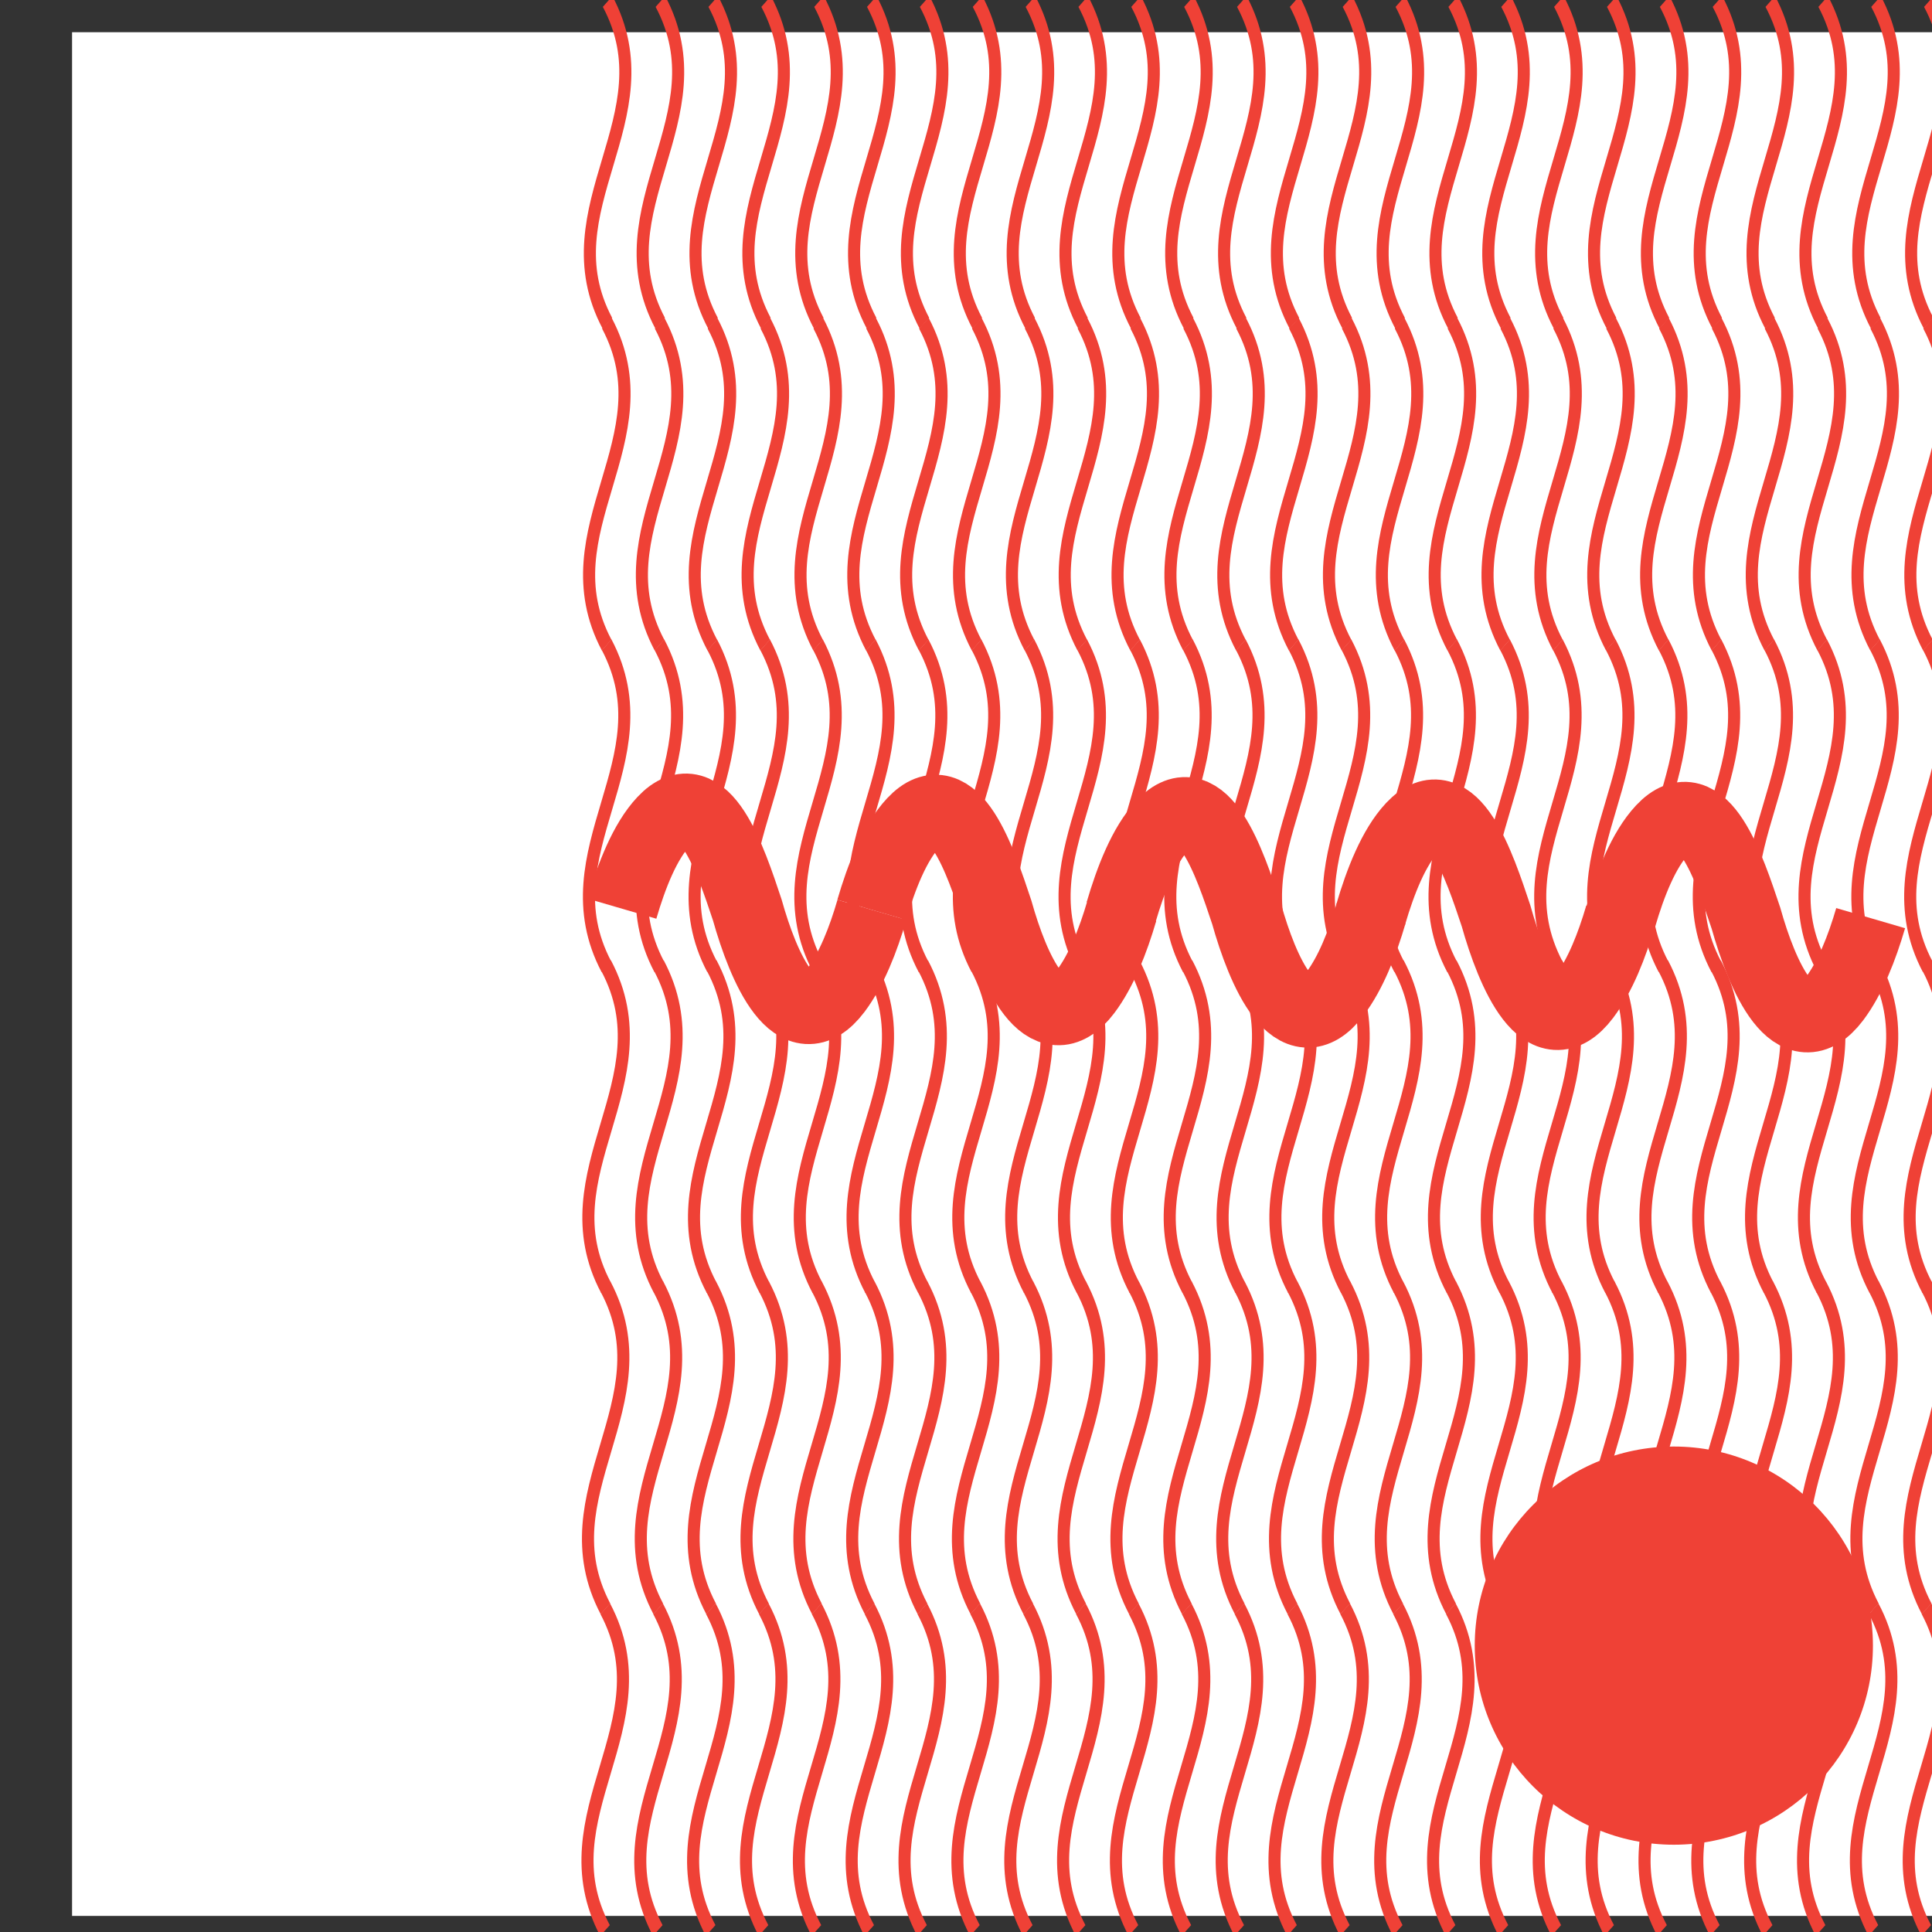 <?xml version="1.0" encoding="utf-8"?>
<!-- Generator: Adobe Illustrator 16.0.4, SVG Export Plug-In . SVG Version: 6.00 Build 0)  -->
<!DOCTYPE svg PUBLIC "-//W3C//DTD SVG 1.1//EN" "http://www.w3.org/Graphics/SVG/1.1/DTD/svg11.dtd">
<svg version="1.1" xmlns="http://www.w3.org/2000/svg" xmlns:xlink="http://www.w3.org/1999/xlink" x="0px" y="0px" width="40px"
	 height="40px" viewBox="0 0 40 40" enable-background="new 0 0 40 40" xml:space="preserve">
<rect x="0" y="0" width="40" height="40" fill="#333333" stroke="none"/>
<symbol  id="New_Symbol" viewBox="-0.517 -13.735 1.034 27.471">
	<g>
		<path fill="none" stroke="#EF4136" stroke-width="0.25" stroke-miterlimit="10" d="M0.02,9.102
			c-1.261,1.632,1.276,2.92,0.005,4.557"/>
		<path fill="none" stroke="#EF4136" stroke-width="0.25" stroke-miterlimit="10" d="M0.005,4.544
			C-1.257,6.176,1.276,7.462,0.01,9.102"/>
		<path fill="none" stroke="#EF4136" stroke-width="0.25" stroke-miterlimit="10" d="M0-0.01c-1.257,1.636,1.271,2.918,0.005,4.558"
			/>
		<path fill="none" stroke="#EF4136" stroke-width="0.25" stroke-miterlimit="10" d="M-0.01-4.554
			c-1.262,1.632,1.271,2.918,0.005,4.558"/>
		<path fill="none" stroke="#EF4136" stroke-width="0.25" stroke-miterlimit="10" d="M-0.02-9.103
			c-1.257,1.636,1.271,2.918,0.005,4.558"/>
		<path fill="none" stroke="#EF4136" stroke-width="0.25" stroke-miterlimit="10" d="M-0.029-13.659
			c-1.262,1.632,1.275,2.92,0.005,4.557"/>
	</g>
</symbol>
<g id="Layer_5">
	<rect x="1.492" y="0.667" fill="#FFFFFF" width="39.333" height="39"/>
</g>
<g id="Layer_3">
</g>
<g id="Layer_1">
	<g>
		
			<use xlink:href="#New_Symbol"  width="1.034" height="27.471" x="-0.517" y="-13.735" transform="matrix(1 0 0 -1.462 39.91 20)" overflow="visible"/>
	</g>
	<g>
		
			<use xlink:href="#New_Symbol"  width="1.034" height="27.471" x="-0.517" y="-13.735" transform="matrix(1 0 0 -1.462 38.816 20)" overflow="visible"/>
	</g>
	<g>
		
			<use xlink:href="#New_Symbol"  width="1.034" height="27.471" x="-0.517" y="-13.735" transform="matrix(1 0 0 -1.462 37.722 20)" overflow="visible"/>
	</g>
	<g>
		
			<use xlink:href="#New_Symbol"  width="1.034" height="27.471" x="-0.517" y="-13.735" transform="matrix(1 0 0 -1.462 36.627 20)" overflow="visible"/>
	</g>
	<g>
		
			<use xlink:href="#New_Symbol"  width="1.034" height="27.471" x="-0.517" y="-13.735" transform="matrix(1 0 0 -1.462 35.533 20)" overflow="visible"/>
	</g>
	<g>
		
			<use xlink:href="#New_Symbol"  width="1.034" height="27.471" x="-0.517" y="-13.735" transform="matrix(1 0 0 -1.462 34.44 20)" overflow="visible"/>
	</g>
	<g>
		
			<use xlink:href="#New_Symbol"  width="1.034" height="27.471" x="-0.517" y="-13.735" transform="matrix(1 0 0 -1.462 33.345 20)" overflow="visible"/>
	</g>
	<g>
		
			<use xlink:href="#New_Symbol"  width="1.034" height="27.471" x="-0.517" y="-13.735" transform="matrix(1 0 0 -1.462 32.25 20)" overflow="visible"/>
	</g>
	<g>
		
			<use xlink:href="#New_Symbol"  width="1.034" height="27.471" x="-0.517" y="-13.735" transform="matrix(1 0 0 -1.462 31.156 20)" overflow="visible"/>
	</g>
	<g>
		
			<use xlink:href="#New_Symbol"  width="1.034" height="27.471" x="-0.517" y="-13.735" transform="matrix(1 0 0 -1.462 30.062 20)" overflow="visible"/>
	</g>
	<g>
		
			<use xlink:href="#New_Symbol"  width="1.034" height="27.471" x="-0.517" y="-13.735" transform="matrix(1 0 0 -1.462 28.968 20)" overflow="visible"/>
	</g>
	<g>
		
			<use xlink:href="#New_Symbol"  width="1.034" height="27.471" x="-0.517" y="-13.735" transform="matrix(1 0 0 -1.462 27.873 20)" overflow="visible"/>
	</g>
	<g>
		
			<use xlink:href="#New_Symbol"  width="1.034" height="27.471" x="-0.517" y="-13.735" transform="matrix(1 0 0 -1.462 26.779 20)" overflow="visible"/>
	</g>
	<g>
		
			<use xlink:href="#New_Symbol"  width="1.034" height="27.471" x="-0.517" y="-13.735" transform="matrix(1 0 0 -1.462 25.686 20)" overflow="visible"/>
	</g>
	<g>
		
			<use xlink:href="#New_Symbol"  width="1.034" height="27.471" x="-0.517" y="-13.735" transform="matrix(1 0 0 -1.462 24.591 20)" overflow="visible"/>
	</g>
	<g>
		
			<use xlink:href="#New_Symbol"  width="1.034" height="27.471" x="-0.517" y="-13.735" transform="matrix(1 0 0 -1.462 23.496 20)" overflow="visible"/>
	</g>
	<g>
		
			<use xlink:href="#New_Symbol"  width="1.034" height="27.471" x="-0.517" y="-13.735" transform="matrix(1 0 0 -1.462 22.402 20)" overflow="visible"/>
	</g>
	<g>
		
			<use xlink:href="#New_Symbol"  width="1.034" height="27.471" x="-0.517" y="-13.735" transform="matrix(1 0 0 -1.462 21.309 20)" overflow="visible"/>
	</g>
	<g>
		
			<use xlink:href="#New_Symbol"  width="1.034" height="27.471" x="-0.517" y="-13.735" transform="matrix(1 0 0 -1.462 20.214 20)" overflow="visible"/>
	</g>
	<g>
		
			<use xlink:href="#New_Symbol"  width="1.034" height="27.471" x="-0.517" y="-13.735" transform="matrix(1 0 0 -1.462 19.119 20)" overflow="visible"/>
	</g>
	<g>
		
			<use xlink:href="#New_Symbol"  width="1.034" height="27.471" x="-0.517" y="-13.735" transform="matrix(1 0 0 -1.462 18.025 20)" overflow="visible"/>
	</g>
	<g>
		
			<use xlink:href="#New_Symbol"  width="1.034" height="27.471" x="-0.517" y="-13.735" transform="matrix(1 0 0 -1.462 16.932 20)" overflow="visible"/>
	</g>
	<g>
		
			<use xlink:href="#New_Symbol"  width="1.034" height="27.471" x="-0.517" y="-13.735" transform="matrix(1 0 0 -1.462 15.837 20)" overflow="visible"/>
	</g>
	<g>
		
			<use xlink:href="#New_Symbol"  width="1.034" height="27.471" x="-0.517" y="-13.735" transform="matrix(1 0 0 -1.462 14.742 20)" overflow="visible"/>
	</g>
	<g>
		
			<use xlink:href="#New_Symbol"  width="1.034" height="27.471" x="-0.517" y="-13.735" transform="matrix(1 0 0 -1.462 13.648 20)" overflow="visible"/>
	</g>
	<g>
		
			<use xlink:href="#New_Symbol"  width="1.034" height="27.471" x="-0.517" y="-13.735" transform="matrix(1 0 0 -1.462 12.555 20)" overflow="visible"/>
	</g>
</g>
<g id="Layer_2">
	<circle fill="#EF4136" cx="34.655" cy="34.071" r="4.122"/>
	<g>
		<path fill="none" stroke="#EF4136" stroke-width="1.485" stroke-miterlimit="10" d="M18.052,18.837
			c-0.18,0.619-0.423,1.237-0.746,1.666c-0.828,1.096-1.499-0.468-1.835-1.666c-0.344-1.032-0.898-2.719-1.733-1.827
			c-0.385,0.41-0.663,1.121-0.862,1.803"/>
		<path fill="none" stroke="#EF4136" stroke-width="1.485" stroke-miterlimit="10" d="M23.225,18.862
			c-0.181,0.618-0.424,1.235-0.747,1.665c-0.827,1.095-1.499-0.468-1.835-1.665c-0.344-1.033-0.898-2.72-1.733-1.828
			c-0.384,0.41-0.662,1.121-0.861,1.803"/>
		<path fill="none" stroke="#EF4136" stroke-width="1.485" stroke-miterlimit="10" d="M28.387,18.911
			c-0.181,0.619-0.423,1.236-0.748,1.665c-0.826,1.096-1.498-0.467-1.833-1.665c-0.345-1.033-0.899-2.72-1.734-1.828
			c-0.385,0.41-0.662,1.122-0.861,1.803"/>
		<path fill="none" stroke="#EF4136" stroke-width="1.485" stroke-miterlimit="10" d="M33.554,18.959
			c-0.182,0.62-0.424,1.237-0.747,1.666c-0.827,1.096-1.498-0.467-1.834-1.666c-0.344-1.031-0.899-2.718-1.733-1.827
			c-0.385,0.411-0.663,1.122-0.862,1.804"/>
		<path fill="none" stroke="#EF4136" stroke-width="1.485" stroke-miterlimit="10" d="M38.73,19.009
			c-0.181,0.619-0.424,1.236-0.746,1.666c-0.828,1.095-1.5-0.468-1.836-1.666c-0.345-1.032-0.899-2.719-1.732-1.828
			c-0.385,0.411-0.664,1.122-0.862,1.804"/>
	</g>
</g>
<g id="Layer_4">
</g>
</svg>
